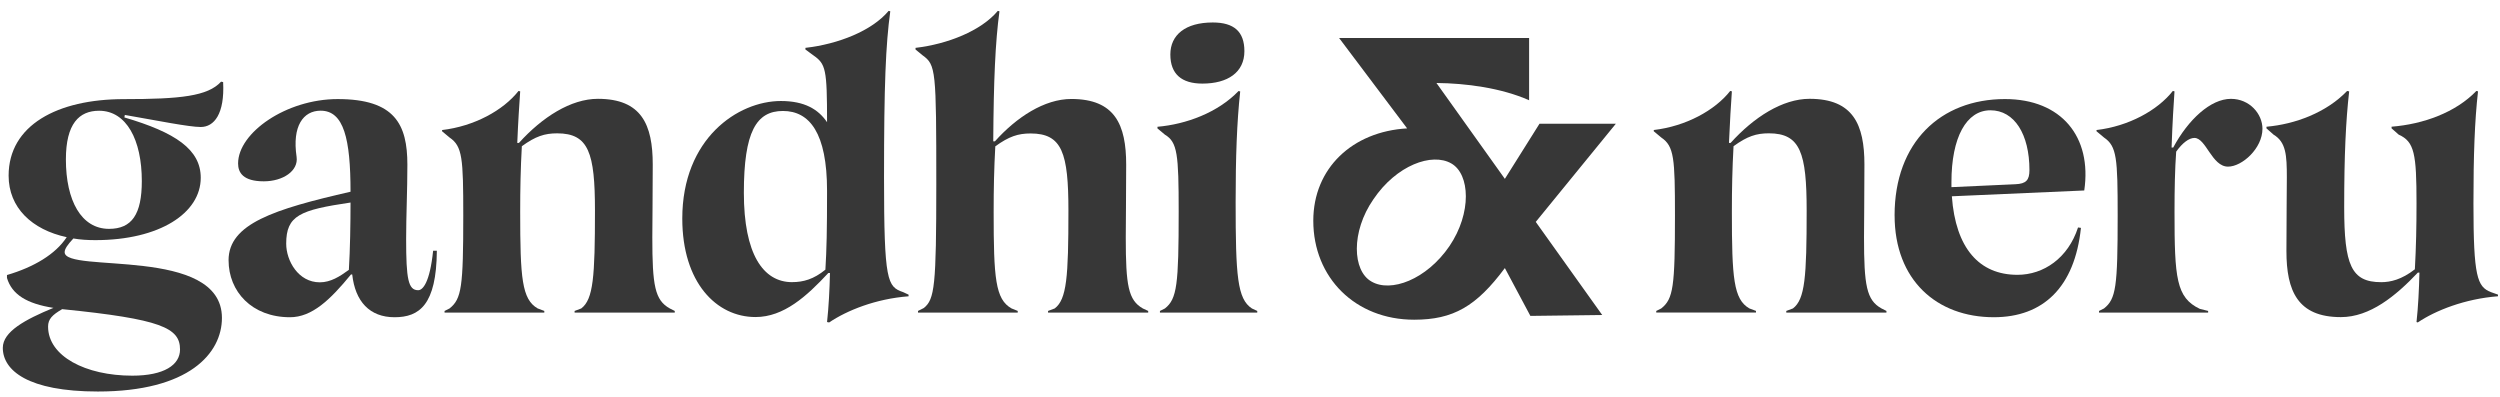 <svg width="208" height="33" viewBox="0 0 208 33" fill="none" xmlns="http://www.w3.org/2000/svg">
<g id="Logo-black">
<g id="gandhi">
<path id="Vector" d="M0.234 28.938C0.234 27.588 2.098 26.584 4.446 25.615C2.237 25.269 0.993 24.509 0.58 23.125V22.882C2.823 22.224 4.62 21.152 5.55 19.733C2.651 19.11 0.717 17.277 0.717 14.613C0.717 10.426 4.757 8.247 10.316 8.247C15.012 8.247 17.289 8.004 18.394 6.795L18.565 6.829C18.702 9.494 17.806 10.566 16.702 10.566C15.735 10.566 13.146 10.046 10.384 9.563L10.35 9.771C14.596 11.018 16.702 12.436 16.702 14.789C16.702 17.729 13.283 19.979 7.933 19.979C7.311 19.979 6.689 19.944 6.104 19.841C5.621 20.361 5.379 20.707 5.379 20.982C5.379 22.781 18.465 20.428 18.465 26.449C18.465 29.389 15.737 32.574 8.141 32.574C2.306 32.574 0.234 30.809 0.234 28.942V28.938ZM11.006 31.256C13.665 31.256 14.978 30.356 14.978 29.077C14.978 27.279 13.425 26.552 5.173 25.721C4.345 26.204 4 26.55 4 27.173C4 29.63 7.108 31.256 11.008 31.256H11.006ZM9.072 19.041C10.972 19.041 11.799 17.829 11.799 15.062C11.799 11.636 10.521 9.214 8.244 9.214C6.586 9.214 5.482 10.287 5.482 13.263C5.482 16.688 6.76 19.041 9.072 19.041Z" fill="#373737"/>
<path id="Vector_2" d="M19.016 21.657C19.016 18.614 22.813 17.405 29.164 15.952C29.164 11.56 28.61 9.209 26.679 9.209C25.229 9.209 24.297 10.489 24.676 13.046C24.848 14.221 23.538 15.086 21.949 15.086C20.223 15.086 19.809 14.36 19.809 13.6C19.809 11.043 23.814 8.243 28.094 8.243C32.858 8.243 33.894 10.351 33.894 13.706C33.894 15.883 33.791 17.923 33.791 19.894C33.791 23.214 33.962 24.146 34.792 24.146C35.172 24.146 35.759 23.523 36.036 20.863H36.346C36.312 25.357 34.897 26.394 32.826 26.394C30.755 26.394 29.548 25.08 29.305 22.834H29.203C27.477 24.943 25.959 26.394 24.127 26.394C20.952 26.394 19.018 24.251 19.018 21.657H19.016ZM26.61 23.489C27.509 23.489 28.267 23.006 29.026 22.452C29.129 20.792 29.164 18.546 29.164 16.851C24.953 17.474 23.812 17.923 23.812 20.274C23.812 21.692 24.813 23.489 26.608 23.489H26.61Z" fill="#373737"/>
<path id="Vector_3" d="M36.99 25.871L37.404 25.662C38.407 24.867 38.544 23.864 38.544 17.913C38.544 13.172 38.476 12.168 37.404 11.442L36.781 10.922V10.819C39.444 10.507 41.865 9.192 43.142 7.567L43.28 7.602C43.211 8.605 43.106 10.161 43.037 11.891H43.175C45.112 9.746 47.498 8.222 49.744 8.222C53.376 8.222 54.308 10.367 54.308 13.69C54.308 16.63 54.273 18.256 54.273 19.746C54.273 23.761 54.482 24.97 55.725 25.662L56.14 25.871V26.008H47.807V25.871L48.361 25.662C49.364 24.902 49.501 23.032 49.501 17.53C49.501 12.72 48.984 11.094 46.355 11.094C45.318 11.094 44.558 11.336 43.417 12.166C43.314 14.034 43.28 15.695 43.28 17.633C43.28 23.135 43.417 24.899 44.732 25.66L45.286 25.869V26.006H36.987V25.869L36.99 25.871Z" fill="#373737"/>
<path id="Vector_4" d="M69.054 22.713H68.916C67.117 24.65 65.212 26.378 62.858 26.378C59.606 26.378 56.766 23.51 56.766 18.185C56.766 11.515 61.403 8.404 64.969 8.404C66.943 8.404 68.084 9.095 68.811 10.167C68.811 5.742 68.707 5.327 67.669 4.602L67.011 4.119V3.981C69.746 3.67 72.549 2.564 73.934 0.905L74.071 0.939C73.691 3.739 73.551 7.024 73.551 14.765C73.551 23.441 73.828 23.855 75.144 24.306L75.593 24.515V24.652C72.859 24.86 70.47 25.826 68.983 26.829L68.811 26.794C68.948 25.515 69.019 24.167 69.054 22.715V22.713ZM65.904 23.473C66.84 23.473 67.704 23.23 68.673 22.436C68.776 20.708 68.811 19.222 68.811 15.869C68.811 11.064 67.358 9.233 65.141 9.233C62.925 9.233 61.889 10.961 61.889 16.043C61.889 21.124 63.481 23.475 65.904 23.475V23.473Z" fill="#373737"/>
<path id="Vector_5" d="M76.38 25.869L76.863 25.626C77.763 24.9 77.9 23.794 77.9 15.356C77.9 5.812 77.866 5.398 76.76 4.603L76.172 4.12V3.982C78.835 3.671 81.635 2.565 83.018 0.905L83.155 0.939C82.809 3.497 82.672 6.68 82.638 11.761H82.775C84.572 9.755 86.889 8.235 89.135 8.235C92.767 8.235 93.698 10.378 93.698 13.698C93.698 16.636 93.664 18.262 93.664 19.75C93.664 23.762 93.873 24.971 95.081 25.662L95.53 25.871V26.008H87.198V25.871L87.752 25.662C88.755 24.902 88.893 23.034 88.893 17.536C88.893 12.729 88.373 11.104 85.747 11.104C84.71 11.104 83.95 11.347 82.809 12.175C82.706 14.042 82.672 15.702 82.672 17.639C82.672 23.137 82.809 24.9 84.158 25.66L84.675 25.869V26.006H76.378V25.869H76.38Z" fill="#373737"/>
<path id="Vector_6" d="M96.509 25.871L96.924 25.662C97.928 24.867 98.066 23.69 98.066 17.605C98.066 12.832 97.962 11.829 96.924 11.206L96.301 10.686V10.548C98.689 10.34 101.318 9.373 103.048 7.573L103.185 7.608C102.908 10.166 102.805 13.072 102.805 16.808C102.805 22.964 102.943 24.865 104.155 25.662L104.604 25.871V26.008H96.507V25.871H96.509ZM100.903 1.87C102.668 1.87 103.534 2.631 103.534 4.257C103.534 6.02 102.15 6.955 100.039 6.955C98.308 6.955 97.373 6.16 97.373 4.534C97.373 2.908 98.62 1.87 100.903 1.87Z" fill="#373737"/>
</g>
<g id="neru">
<path id="Vector_7" d="M137.802 25.87L138.217 25.661C139.22 24.866 139.357 23.862 139.357 17.912C139.357 13.171 139.288 12.167 138.217 11.441L137.594 10.921V10.817C140.257 10.506 142.677 9.191 143.955 7.566L144.092 7.6C144.024 8.604 143.921 10.16 143.85 11.89H143.987C145.924 9.745 148.31 8.221 150.557 8.221C154.188 8.221 155.12 10.366 155.12 13.688C155.12 16.628 155.086 18.255 155.086 19.745C155.086 23.759 155.294 24.969 156.538 25.661L156.952 25.87V26.007H148.619V25.87L149.174 25.661C150.177 24.9 150.314 23.031 150.314 17.529C150.314 12.719 149.794 11.092 147.168 11.092C146.13 11.092 145.37 11.335 144.23 12.165C144.127 14.032 144.092 15.694 144.092 17.632C144.092 23.134 144.23 24.898 145.544 25.659L146.098 25.867V26.005H137.8V25.867L137.802 25.87Z" fill="#373737"/>
<path id="Vector_8" d="M157.629 17.922C157.629 11.836 161.461 8.242 166.815 8.242C171.512 8.242 174.066 11.388 173.41 15.848L162.394 16.331C162.705 20.654 164.674 22.865 167.851 22.865C170.025 22.865 172.063 21.482 172.893 18.925L173.135 18.959C172.616 23.902 169.993 26.393 165.884 26.393C161.153 26.393 157.631 23.316 157.631 17.922H157.629ZM162.36 15.571L167.677 15.328C168.576 15.294 168.85 14.982 168.85 14.153C168.85 11.179 167.606 9.176 165.605 9.176C163.604 9.176 162.36 11.422 162.36 15.156V15.571Z" fill="#373737"/>
<path id="Vector_9" d="M174.638 25.872L175.052 25.664C176.053 24.868 176.19 23.865 176.19 17.913C176.19 13.172 176.122 12.168 175.052 11.441L174.43 10.921V10.818C177.089 10.506 179.505 9.191 180.781 7.566L180.918 7.601C180.85 8.604 180.747 10.16 180.676 12.273H180.813C182.057 9.954 183.92 8.224 185.612 8.224C187.164 8.224 188.236 9.471 188.236 10.715C188.236 12.342 186.545 13.864 185.372 13.864C184.025 13.864 183.543 11.476 182.576 11.476C182.128 11.476 181.574 11.891 181.058 12.617C180.955 14.036 180.92 15.697 180.92 17.636C180.92 23.138 181.058 24.765 183.026 25.698L183.717 25.87V26.007H174.638V25.87V25.872Z" fill="#373737"/>
<path id="Vector_10" d="M201.299 22.683H201.162C199.329 24.62 197.183 26.384 194.762 26.384C191.166 26.384 190.231 24.206 190.231 20.885C190.231 17.946 190.265 16.251 190.265 14.762C190.265 12.896 190.197 11.824 189.159 11.201L188.57 10.681V10.544C190.957 10.335 193.55 9.369 195.28 7.568L195.451 7.603C195.174 10.058 195.037 12.859 195.037 17.252C195.037 22.059 195.625 23.477 198.115 23.477C198.876 23.477 199.81 23.269 200.917 22.405C201.02 20.539 201.054 18.844 201.054 16.906C201.054 12.79 200.882 11.787 199.568 11.199L198.979 10.679V10.541C201.609 10.333 204.305 9.366 206.034 7.566L206.172 7.601C205.894 10.056 205.791 12.891 205.791 16.938C205.791 23.026 206.103 23.855 207.244 24.304L207.832 24.512V24.65C205.099 24.858 202.644 25.825 201.157 26.828L201.054 26.794C201.192 25.513 201.263 24.13 201.297 22.678L201.299 22.683Z" fill="#373737"/>
</g>
<path id="Gandhineruand" d="M134.44 10.293H128.087L125.205 14.881L119.512 6.905C121.959 6.927 124.891 7.309 127.222 8.341V3.162H111.413L117.073 10.682C112.519 10.942 109.266 14.002 109.266 18.364C109.266 23.117 112.779 26.6 117.658 26.6C120.911 26.6 122.83 25.493 125.205 22.303L127.328 26.283L133.305 26.209L127.775 18.462L134.44 10.293ZM120.599 20.47C118.681 23.278 115.703 24.367 114.101 23.421C112.527 22.534 112.384 19.297 114.272 16.575C116.19 13.738 119.138 12.679 120.742 13.595C122.316 14.484 122.46 17.721 120.599 20.47Z" fill="#373737"/>
</g>
</svg>
